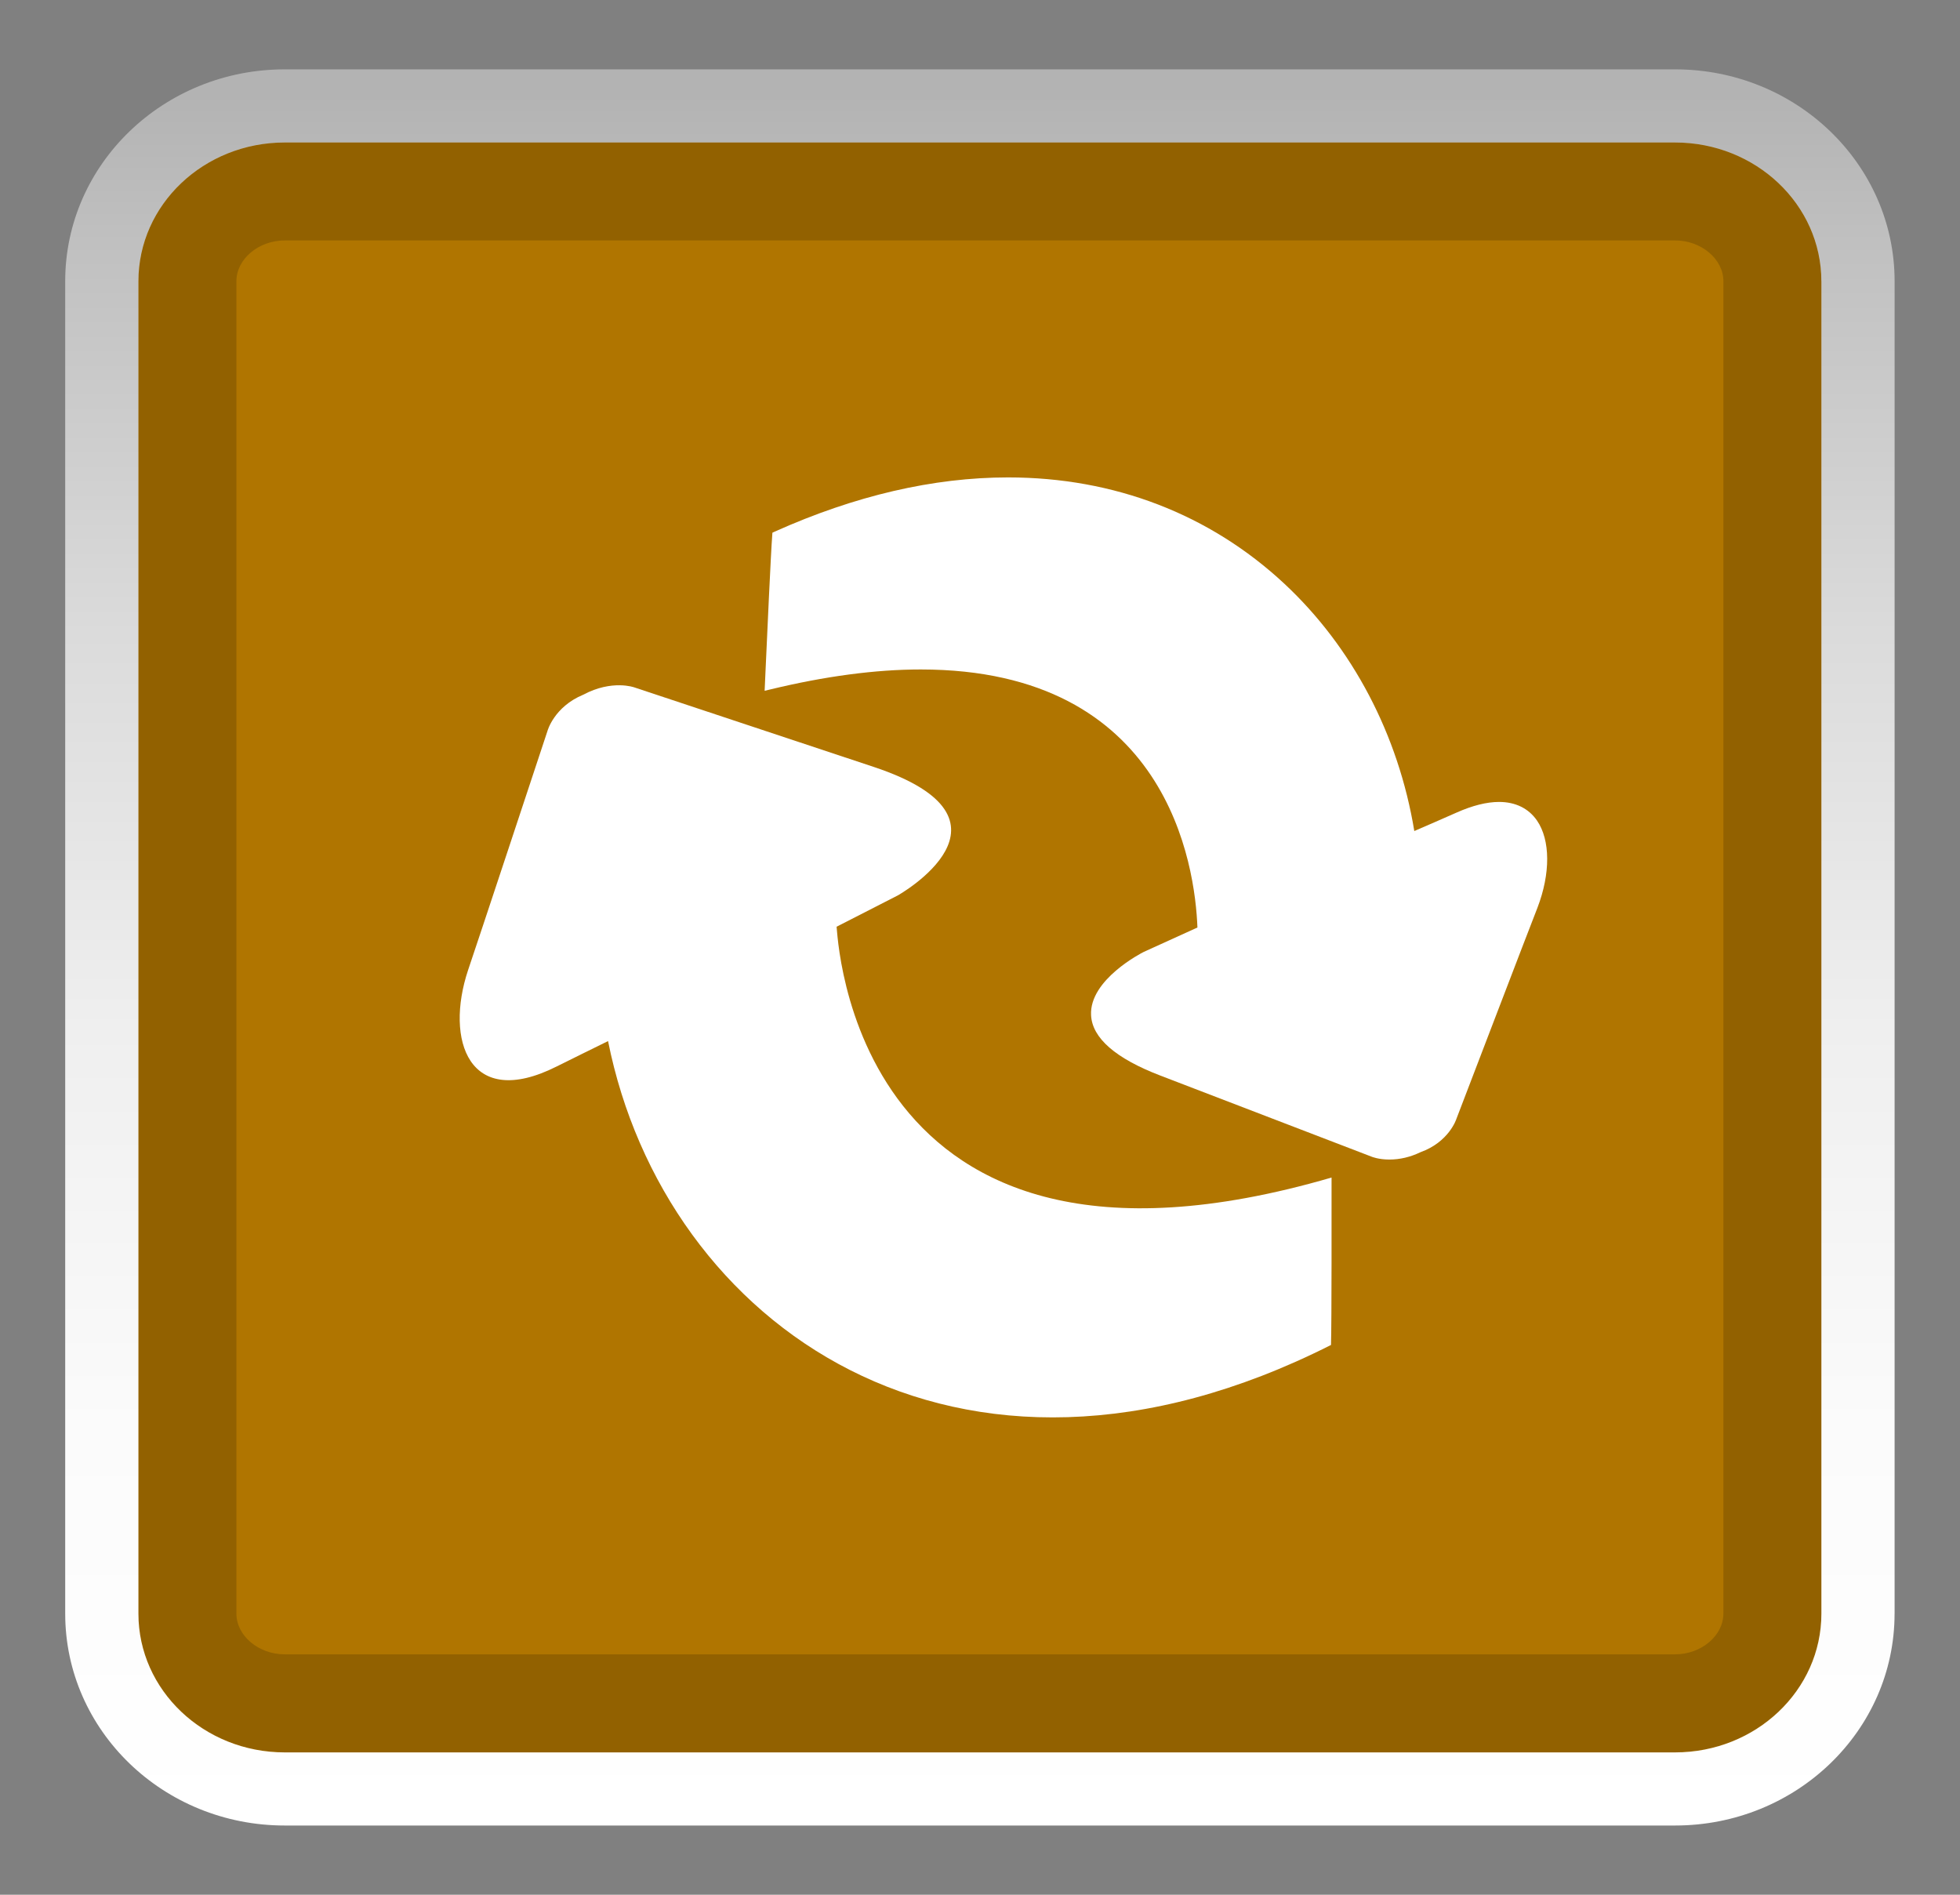 <svg xmlns="http://www.w3.org/2000/svg" xmlns:xlink="http://www.w3.org/1999/xlink" id="Layer_2" width="60" height="58" x="0" y="0" enable-background="new 0 0 60 58" version="1.1" viewBox="0 0 60 58" xml:space="preserve"><rect x="0" y="0" width="60" height="58" fill="#808080" stroke="none"/><g><g><g><path fill="#FA0" d="M57.598,8.61c0-2.966-2.508-5.367-5.601-5.367H9.437c-3.093,0-5.6,2.401-5.6,5.367v40.787 c0,2.965,2.507,5.365,5.6,5.365h42.561c3.093,0,5.6-2.4,5.6-5.365V8.61L57.598,8.61z"/></g><defs><filter id="Adobe_OpacityMaskFilter" width="53.761" height="51.519" x="3.837" y="3.243" filterUnits="userSpaceOnUse"><feColorMatrix type="matrix" values="1 0 0 0 0 0 1 0 0 0 0 0 1 0 0 0 0 0 1 0"/></filter></defs><g mask="url(#SVGID_2_)" opacity=".31"><path d="M57.598,8.61c0-2.966-2.508-5.367-5.601-5.367H9.437c-3.093,0-5.6,2.401-5.6,5.367v40.787c0,2.965,2.507,5.365,5.6,5.365 h42.561c3.093,0,5.6-2.4,5.6-5.365V8.61L57.598,8.61z"/></g></g><path fill-opacity=".17" d="M51.277,4.36H8.716c-2.47,0-4.479,1.906-4.479,4.248v40.787c0,2.34,2.01,4.246,4.479,4.246h42.562 c2.47,0,4.479-1.906,4.479-4.246V8.608C55.756,6.266,53.746,4.36,51.277,4.36z M52.756,49.395c0,0.676-0.677,1.246-1.479,1.246 H8.716c-0.802,0-1.479-0.57-1.479-1.246V8.608c0-0.676,0.677-1.248,1.479-1.248h42.562c0.802,0,1.479,0.572,1.479,1.248V49.395z"/><linearGradient id="SVGID_1_" x1="29.997" x2="29.997" y1="3.119" y2="56.136" gradientTransform="matrix(1 0 0 -1 0 59)" gradientUnits="userSpaceOnUse"><stop offset="0" stop-color="#FFF"/><stop offset=".231" stop-color="#FBFBFB"/><stop offset=".46" stop-color="#EFEFEF"/><stop offset=".688" stop-color="#DBDBDB"/><stop offset=".914" stop-color="silver"/><stop offset="1" stop-color="#B3B3B3"/></linearGradient><path fill="url(#SVGID_1_)" d="M57.997,49.396c0,3.582-3.009,6.485-6.72,6.485H8.716c-3.711,0-6.72-2.903-6.72-6.485V8.608 c0-3.582,3.009-6.485,6.72-6.485h42.562c3.711,0,6.72,2.903,6.72,6.485V49.396z M55.756,8.61c0-2.347-2.006-4.248-4.479-4.248 H8.716c-2.474,0-4.479,1.901-4.479,4.248v40.785c0,2.348,2.006,4.248,4.479,4.248h42.562c2.474,0,4.479-1.9,4.479-4.248V8.61z"/><path fill="#FFF" d="M25.61,28.368l1.873-0.958c0,0,4.126-2.318-0.74-3.935c-0.593-0.196-7.327-2.434-7.327-2.434 s-0.678-0.246-1.56,0.224c-0.897,0.372-1.096,1.109-1.096,1.109s-2.229,6.737-2.433,7.328c-0.708,2.127,0.019,4.296,2.71,2.946 c0.472-0.236,1.163-0.575,1.577-0.779c1.729,8.658,10.658,15.1,22.131,9.302c0.022-0.705,0.017-4.325,0.017-5.125 C25.967,40.357,25.645,28.468,25.61,28.368z"/><path fill="#FFF" d="M42.532,35.495c-0.332,0-0.541-0.085-0.55-0.09l-6.455-2.478c-1.377-0.527-2.094-1.152-2.127-1.852 c-0.055-1.084,1.545-1.903,1.615-1.937l1.641-0.746c-0.071-1.887-0.901-7.899-8.47-7.899c-1.38,0-2.933,0.206-4.612,0.613 l-0.167,0.04l0.026-0.578c0.049-1.09,0.164-3.636,0.207-4.185l0.005-0.077l0.07-0.032c2.453-1.101,4.857-1.66,7.143-1.66 c3.25,0,6.175,1.126,8.459,3.254c2.084,1.943,3.494,4.626,3.978,7.571c0.382-0.165,0.913-0.396,1.289-0.563 c0.487-0.217,0.927-0.328,1.306-0.328c0.502,0,0.905,0.198,1.161,0.57c0.411,0.598,0.416,1.621,0.013,2.671 c-0.205,0.515-2.455,6.397-2.479,6.458c-0.006,0.021-0.233,0.711-1.101,1.023C43.175,35.419,42.854,35.495,42.532,35.495z"/></g></svg>